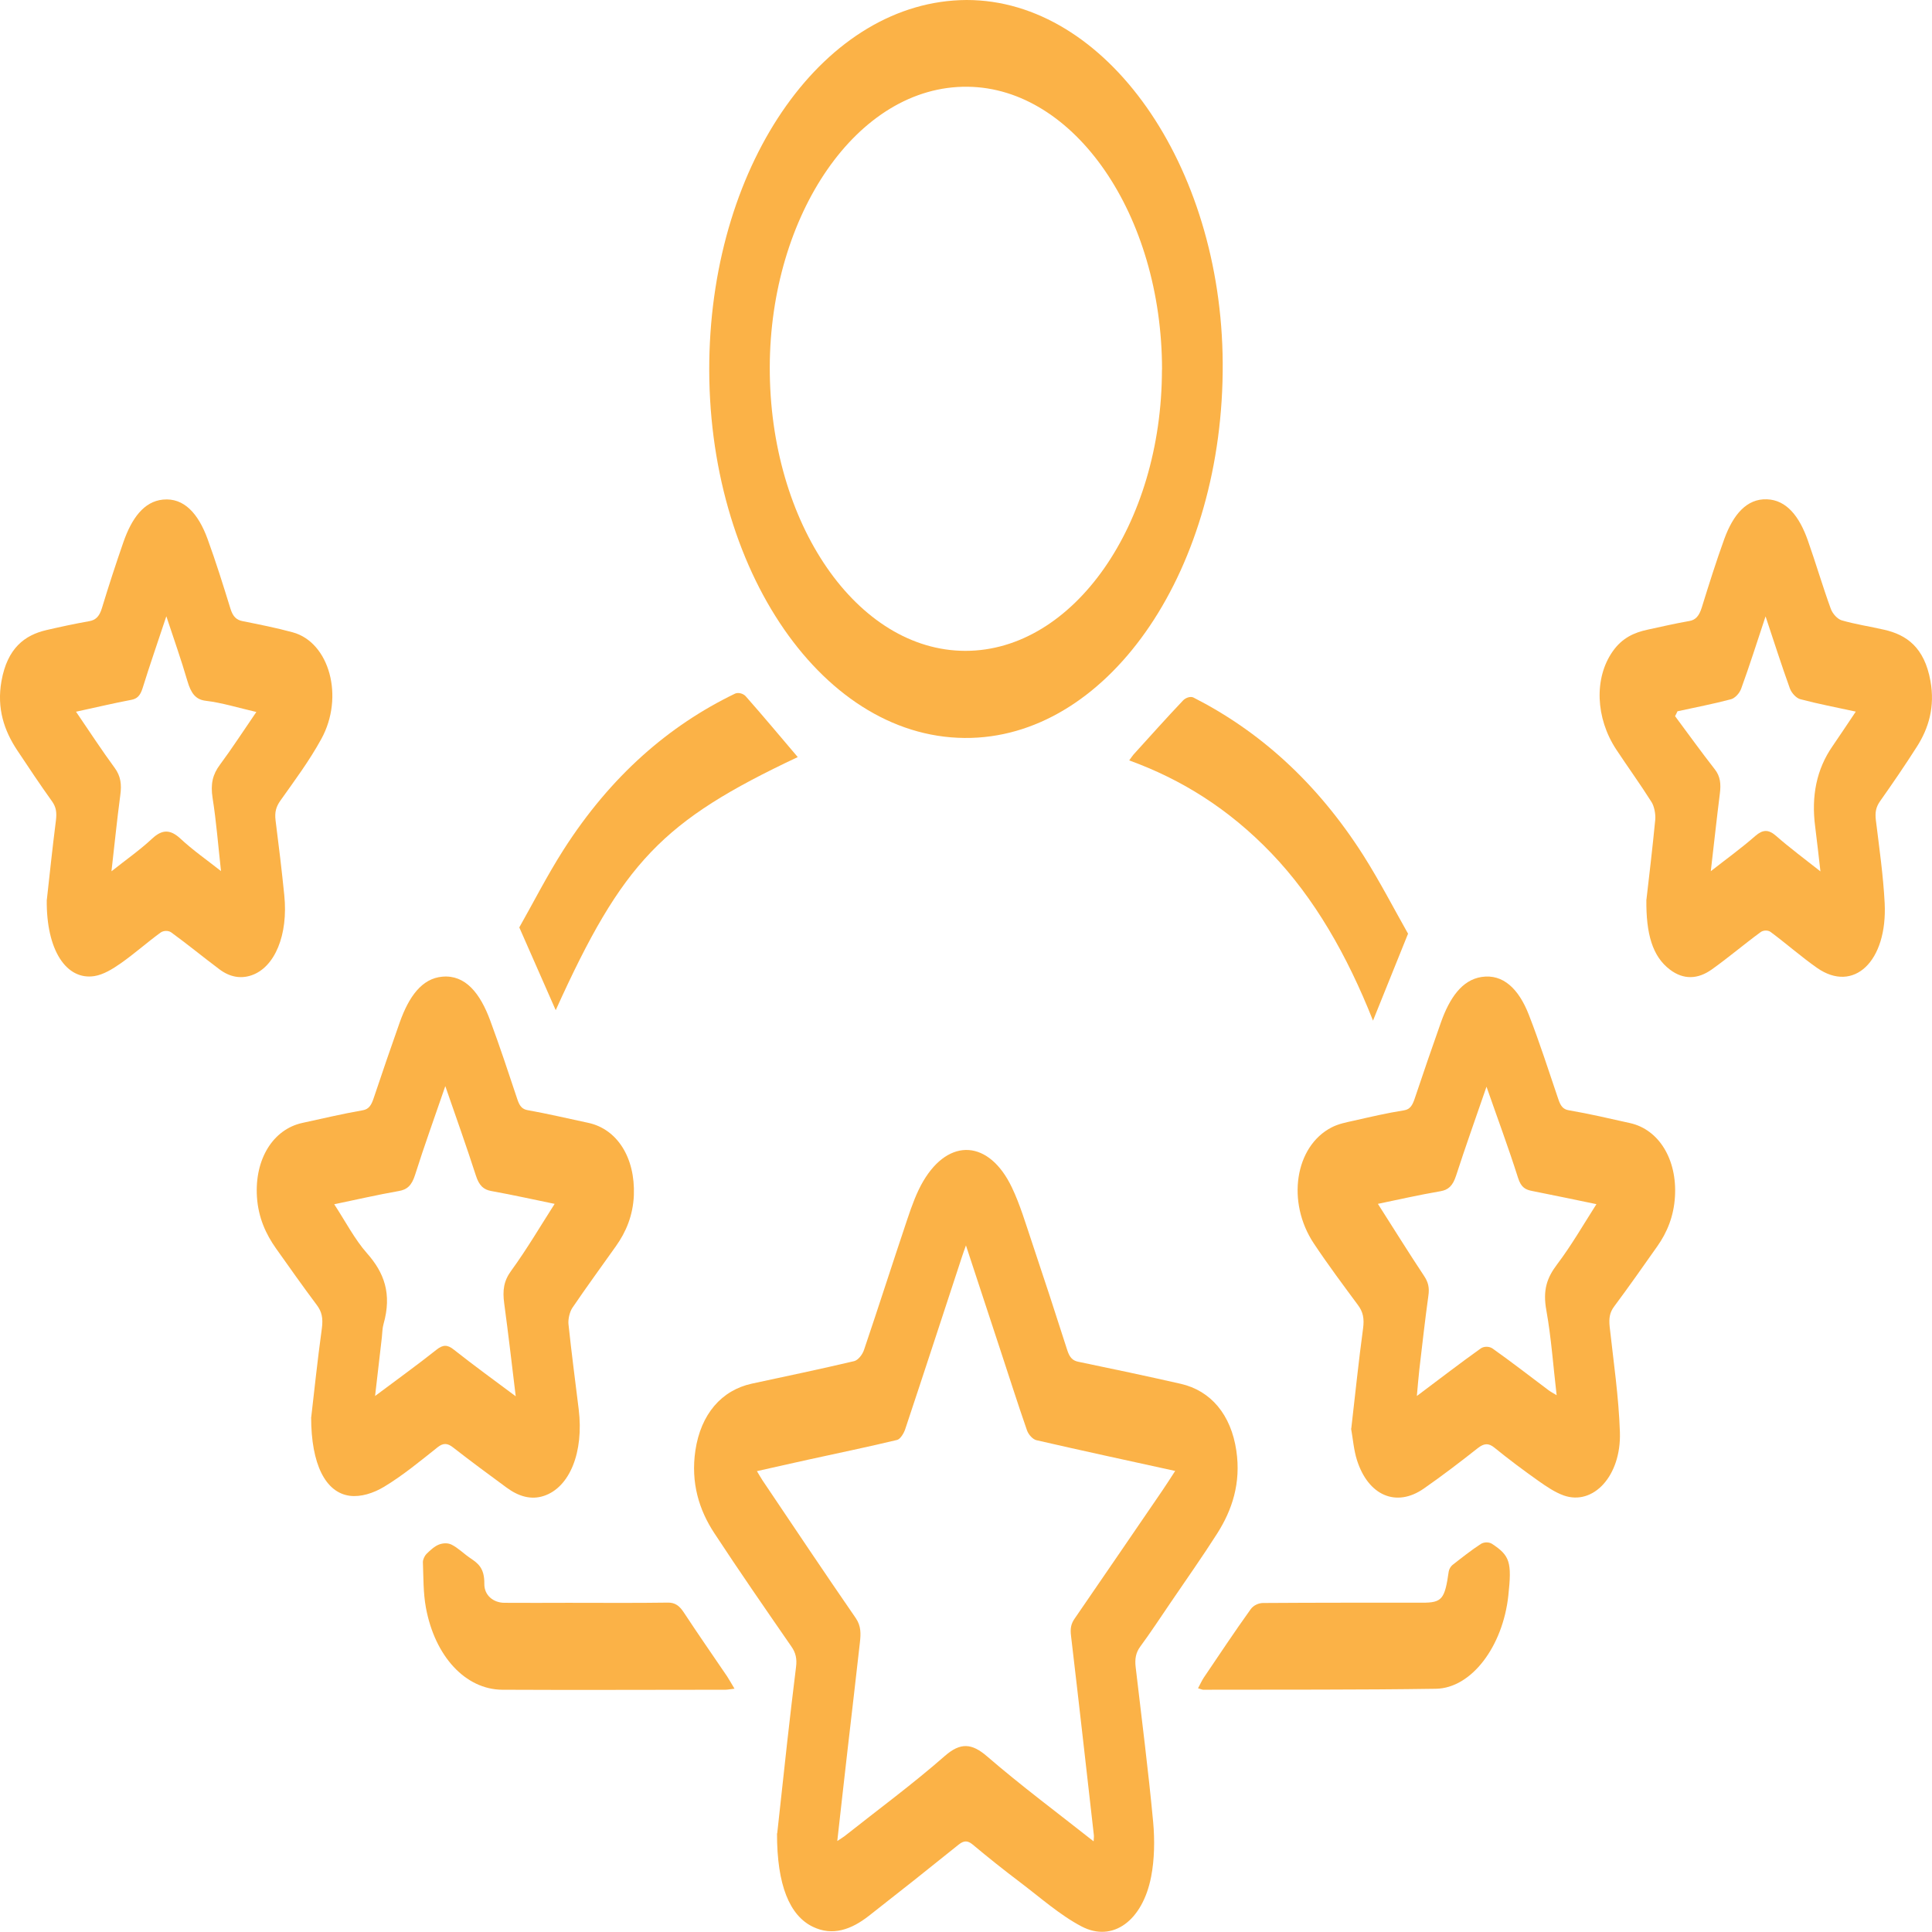 <?xml version="1.0" encoding="UTF-8"?>
<svg id="Layer_1" data-name="Layer 1" xmlns="http://www.w3.org/2000/svg" viewBox="0 0 200.01 199.99">
  <defs>
    <style>
      .cls-1 {
        fill: #fbb247;
      }
    </style>
  </defs>
  <path class="cls-1" d="M80.46,189.81c.27-2.5,.65-6.01,1.04-9.51,.29-2.58,.59-5.16,.91-7.73,.11-.86-.04-1.48-.48-2.11-2.68-3.88-5.37-7.76-7.98-11.74-1.56-2.37-2.46-5.2-1.96-8.56,.56-3.76,2.71-6.24,5.85-6.92,3.53-.76,7.07-1.5,10.59-2.33,.38-.09,.85-.65,1.02-1.17,1.52-4.49,2.97-9.03,4.48-13.52,.46-1.38,.97-2.79,1.65-3.94,2.68-4.55,6.84-4.26,9.18,.66,.84,1.76,1.43,3.76,2.08,5.69,1.24,3.7,2.46,7.42,3.65,11.15,.25,.78,.58,1.09,1.16,1.2,3.53,.73,7.07,1.48,10.59,2.28,3.11,.71,5.2,3.19,5.75,6.91,.5,3.37-.44,6.16-1.97,8.57-1.56,2.45-3.21,4.78-4.82,7.15-1.05,1.54-2.07,3.1-3.16,4.58-.46,.63-.57,1.28-.47,2.12,.62,5.34,1.31,10.67,1.81,16.03,.17,1.85,.14,3.88-.21,5.67-.88,4.54-3.96,6.83-7.19,5.15-2.24-1.17-4.31-3.02-6.43-4.62-1.64-1.24-3.26-2.53-4.86-3.87-.52-.43-.91-.41-1.43,0-3.09,2.49-6.19,4.95-9.3,7.38-1.83,1.43-3.76,2.13-5.81,1.14-2.4-1.16-3.72-4.3-3.71-9.68l.02,.02Zm32.76,.78c.02-.35,.04-.49,.02-.62-.78-6.87-1.55-13.74-2.36-20.6-.1-.8,0-1.28,.39-1.83,3.02-4.39,6.03-8.8,9.04-13.2,.42-.61,.82-1.25,1.35-2.06-4.93-1.08-9.64-2.1-14.35-3.18-.37-.08-.82-.55-.99-1.02-.99-2.84-1.9-5.73-2.85-8.6-1.13-3.44-2.26-6.88-3.47-10.55-.19,.54-.31,.85-.41,1.17-1.96,5.96-3.9,11.92-5.88,17.86-.16,.47-.52,1.03-.84,1.11-3.04,.73-6.1,1.36-9.15,2.03-1.74,.38-3.48,.78-5.36,1.2,.28,.46,.42,.71,.57,.94,3.21,4.77,6.41,9.56,9.66,14.27,.57,.83,.53,1.64,.43,2.54-.41,3.69-.85,7.37-1.27,11.05-.36,3.11-.7,6.21-1.07,9.49,.34-.23,.55-.35,.75-.5,3.47-2.75,7.01-5.35,10.39-8.31,1.61-1.41,2.79-1.32,4.37,.05,3.56,3.07,7.26,5.82,11.02,8.79v-.03Z"/>
  <path class="cls-1" d="M100.07,0c14.46,0,26.39,17.08,26.51,37.56,.13,21.25-11.56,38.41-26.02,38.83-15.23,.44-27.46-17.46-27.13-39.03C73.75,16.65,85.48,.07,100.07,0Zm20.23,38.29c0-16.05-9.07-29.19-20.13-29.31-11.46-.13-20.44,13.33-20.48,29.02-.04,16.21,9.06,29.37,20.25,29.38,11.19,0,20.34-13.08,20.35-29.1h.01Z"/>
  <path class="cls-1" d="M139.89,147.89c.41-3.55,.76-6.97,1.22-10.35,.14-1.06,0-1.73-.54-2.45-1.54-2.08-3.09-4.16-4.55-6.35-2.86-4.29-1.97-10.07,1.84-12.03,.72-.37,1.51-.52,2.28-.69,1.73-.39,3.46-.8,5.2-1.07,.63-.1,.88-.51,1.12-1.23,.89-2.65,1.79-5.28,2.72-7.9,.89-2.5,2.17-4.37,4.2-4.68,2.23-.34,3.85,1.24,4.89,3.91,1.11,2.84,2.06,5.82,3.06,8.76,.23,.68,.48,1.03,1.07,1.13,2.13,.36,4.24,.86,6.36,1.33,2.98,.67,4.87,3.76,4.64,7.6-.12,2.05-.82,3.72-1.82,5.14-1.48,2.1-2.96,4.21-4.48,6.25-.46,.62-.55,1.21-.46,2.09,.4,3.63,.94,7.27,1.06,10.93,.14,4.51-2.75,7.61-5.81,6.54-.9-.32-1.77-.91-2.61-1.5-1.54-1.09-3.07-2.23-4.57-3.45-.62-.51-1.09-.44-1.7,.03-1.85,1.46-3.72,2.89-5.62,4.21-2.84,1.97-5.74,.73-6.91-2.95-.33-1.03-.42-2.22-.61-3.27h.02Zm2.75-23.27c1.56,2.44,3.14,4.99,4.78,7.46,.43,.65,.58,1.2,.45,2.08-.35,2.52-.63,5.05-.93,7.59-.1,.85-.16,1.71-.26,2.77,2.34-1.75,4.46-3.39,6.61-4.92,.33-.24,.89-.23,1.22,0,1.95,1.38,3.87,2.87,5.8,4.32,.23,.17,.48,.3,.84,.52-.36-3.08-.56-5.97-1.06-8.76-.39-2.12,.05-3.39,1.11-4.79,1.47-1.94,2.76-4.18,4.07-6.23-2.08-.43-4.35-.91-6.63-1.36-.66-.13-1.16-.31-1.49-1.38-.99-3.12-2.12-6.15-3.26-9.42-1.1,3.2-2.17,6.18-3.15,9.21-.35,1.08-.82,1.47-1.61,1.61-2.28,.39-4.55,.91-6.49,1.31h0Z"/>
  <path class="cls-1" d="M32.22,146.71c.29-2.48,.64-5.85,1.1-9.19,.14-1.06,0-1.73-.54-2.44-1.43-1.91-2.82-3.88-4.21-5.84-1.04-1.47-1.83-3.18-1.97-5.33-.25-3.91,1.67-7,4.7-7.66,2.09-.45,4.17-.95,6.26-1.31,.62-.11,.88-.52,1.12-1.24,.89-2.65,1.79-5.29,2.72-7.91,.93-2.59,2.26-4.5,4.4-4.68,2.38-.21,3.91,1.72,4.95,4.54,.99,2.68,1.9,5.42,2.81,8.16,.23,.7,.5,1.02,1.07,1.12,2.09,.37,4.18,.87,6.26,1.31,3,.64,4.88,3.6,4.73,7.5-.09,2.11-.82,3.81-1.85,5.26-1.51,2.13-3.04,4.22-4.52,6.4-.26,.39-.45,1.14-.4,1.67,.31,2.95,.7,5.89,1.06,8.83,.54,4.42-.92,8.07-3.6,8.96-1.35,.45-2.65,.04-3.87-.86-1.85-1.36-3.7-2.72-5.53-4.15-.57-.45-1.01-.5-1.61-.02-1.82,1.45-3.63,2.94-5.54,4.09-1.1,.66-2.4,1.08-3.56,.93-2.51-.34-3.99-3.27-3.99-8.14h0Zm13.88-34.27c-1.11,3.24-2.18,6.18-3.13,9.19-.36,1.15-.87,1.53-1.68,1.67-2.27,.4-4.52,.92-6.69,1.37,1.14,1.74,2.13,3.65,3.39,5.07,1.77,2,2.61,4.18,1.71,7.35-.12,.42-.12,.91-.17,1.37-.22,1.95-.45,3.9-.7,6.06,2.24-1.68,4.33-3.18,6.37-4.8,.65-.52,1.13-.53,1.78,0,2.06,1.63,4.16,3.15,6.41,4.83-.41-3.38-.77-6.5-1.19-9.6-.19-1.38-.05-2.35,.73-3.41,1.61-2.21,3.06-4.68,4.49-6.91-2.01-.41-4.28-.92-6.56-1.33-.78-.14-1.26-.54-1.6-1.62-.98-3.03-2.04-6.01-3.16-9.24h0Z"/>
  <path class="cls-1" d="M170.45,93.11c.26-2.27,.62-5.25,.91-8.26,.05-.58-.11-1.38-.38-1.81-1.18-1.87-2.45-3.62-3.66-5.45-2.15-3.26-2.3-7.4-.37-10.15,.99-1.42,2.26-1.96,3.6-2.25,1.44-.31,2.89-.65,4.34-.9,.66-.11,1.02-.54,1.29-1.41,.74-2.39,1.49-4.77,2.33-7.09,.92-2.52,2.32-4.18,4.41-4.1,2.04,.07,3.37,1.79,4.24,4.27,.82,2.33,1.53,4.75,2.37,7.06,.2,.55,.71,1.07,1.13,1.2,1.46,.42,2.95,.64,4.43,.98,2.25,.52,4.13,1.78,4.76,5.3,.48,2.66-.18,4.89-1.41,6.81-1.23,1.93-2.51,3.8-3.81,5.64-.42,.6-.53,1.14-.43,1.97,.35,2.85,.76,5.7,.91,8.57,.3,6.04-3.21,9.36-7,6.71-1.63-1.14-3.19-2.52-4.81-3.72-.27-.2-.74-.19-1.02,.01-1.71,1.25-3.36,2.66-5.08,3.88-1.41,1-2.9,1.09-4.32,.01-1.81-1.37-2.48-3.69-2.44-7.27h.01Zm3.21-19.47c-.08,.17-.16,.34-.25,.5,1.37,1.84,2.72,3.72,4.12,5.51,.57,.73,.64,1.5,.52,2.49-.33,2.61-.61,5.23-.94,8.05,1.62-1.27,3.15-2.37,4.61-3.65,.77-.67,1.36-.69,2.13-.02,1.46,1.28,2.99,2.41,4.61,3.69-.2-1.68-.35-3.15-.54-4.6-.43-3.22,.16-6,1.77-8.33,.79-1.14,1.55-2.31,2.43-3.61-2.06-.45-3.92-.8-5.76-1.29-.39-.11-.87-.6-1.06-1.1-.86-2.38-1.64-4.83-2.52-7.47-.88,2.64-1.65,5.09-2.52,7.47-.18,.51-.66,1-1.06,1.11-1.84,.49-3.7,.84-5.56,1.25h.02Z"/>
  <path class="cls-1" d="M4.85,93.14c.25-2.23,.56-5.23,.94-8.21,.1-.83,.02-1.38-.41-1.98-1.24-1.73-2.43-3.52-3.62-5.31-1.32-2-2.11-4.29-1.61-7.12,.61-3.44,2.42-4.77,4.65-5.29,1.47-.34,2.95-.66,4.43-.92,.64-.11,1.05-.45,1.32-1.35,.7-2.31,1.45-4.6,2.23-6.85,.85-2.43,2.11-4.2,4.1-4.39,2.17-.21,3.65,1.45,4.61,4.08,.86,2.36,1.62,4.79,2.37,7.22,.26,.84,.64,1.16,1.24,1.28,1.74,.35,3.48,.69,5.2,1.16,3.8,1.03,5.36,6.67,2.97,11.03-1.26,2.3-2.78,4.33-4.24,6.39-.45,.64-.61,1.19-.5,2.07,.33,2.57,.64,5.15,.9,7.73,.42,4.1-.98,7.47-3.4,8.29-1.15,.39-2.27,.16-3.31-.62-1.67-1.25-3.31-2.6-4.99-3.82-.3-.22-.8-.2-1.1,.01-1.39,1.01-2.72,2.2-4.12,3.18-.86,.6-1.8,1.18-2.74,1.33-2.89,.45-4.99-2.67-4.93-7.89v-.02Zm21.7-19.43c-1.91-.44-3.56-.96-5.24-1.16-1.04-.12-1.53-.75-1.91-2.05-.64-2.2-1.4-4.34-2.18-6.7-.88,2.66-1.71,5.03-2.46,7.45-.25,.8-.59,1.09-1.16,1.2-1.85,.35-3.69,.79-5.73,1.23,1.41,2.07,2.67,4,4,5.81,.63,.86,.74,1.71,.58,2.86-.34,2.53-.59,5.09-.91,7.85,1.51-1.2,2.92-2.18,4.22-3.39,1.03-.96,1.87-.96,2.91,0,1.31,1.22,2.73,2.2,4.21,3.37-.3-2.7-.49-5.16-.87-7.56-.23-1.47,.01-2.44,.75-3.44,1.27-1.71,2.45-3.54,3.79-5.49v.02Z"/>
  <path class="cls-1" d="M124.03,174.77c.26-.49,.41-.82,.59-1.09,1.61-2.38,3.2-4.78,4.86-7.09,.3-.42,.85-.64,1.28-.64,5.49-.04,10.99-.03,16.48-.03,2.05,0,2.33-.36,2.74-3.24,.04-.25,.22-.53,.38-.66,.97-.76,1.94-1.53,2.94-2.18,.33-.21,.82-.22,1.15-.02,1.88,1.23,2.07,1.92,1.7,5.36-.57,5.27-3.82,9.6-7.51,9.65-8.03,.12-16.06,.08-24.08,.1-.09,0-.19-.05-.53-.15h0Z"/>
  <path class="cls-1" d="M76.05,174.82c-.52,.06-.73,.11-.95,.11-7.7,0-15.41,.04-23.11,0-3.79-.03-6.97-3.44-7.9-8.51-.28-1.51-.25-3.14-.31-4.71,0-.28,.19-.66,.37-.84,.4-.39,.83-.79,1.29-.97,.42-.16,.93-.19,1.33,.02,.67,.34,1.27,.95,1.91,1.38,.8,.54,1.48,1.02,1.46,2.66-.02,1.2,.94,1.96,2.07,1.97,2.21,.02,4.42,0,6.63,0,3.45,0,6.89,.03,10.34-.02,.68,0,1.14,.3,1.6,1,1.47,2.24,2.99,4.42,4.49,6.63,.21,.32,.4,.67,.78,1.3v-.02Z"/>
  <path class="cls-1" d="M145.76,96.68c-1.3,3.23-2.43,6.03-3.62,8.98-2.68-6.78-6.08-12.7-10.51-17.32-4.42-4.61-9.33-7.66-14.73-9.62,.2-.27,.32-.46,.45-.61,1.7-1.87,3.39-3.77,5.12-5.59,.27-.29,.77-.46,1.08-.31,6.76,3.44,12.72,8.7,17.59,16.34,1.7,2.68,3.21,5.61,4.64,8.13h-.02Z"/>
  <path class="cls-1" d="M82.58,78.38c-14.04,6.62-18.12,10.88-25.05,26.2-1.19-2.7-2.39-5.42-3.77-8.57,1.39-2.45,2.88-5.38,4.58-8.04,4.9-7.66,10.92-12.86,17.75-16.16,.32-.15,.83-.03,1.1,.26,1.83,2.07,3.62,4.22,5.4,6.31h-.01Z"/>
</svg>
